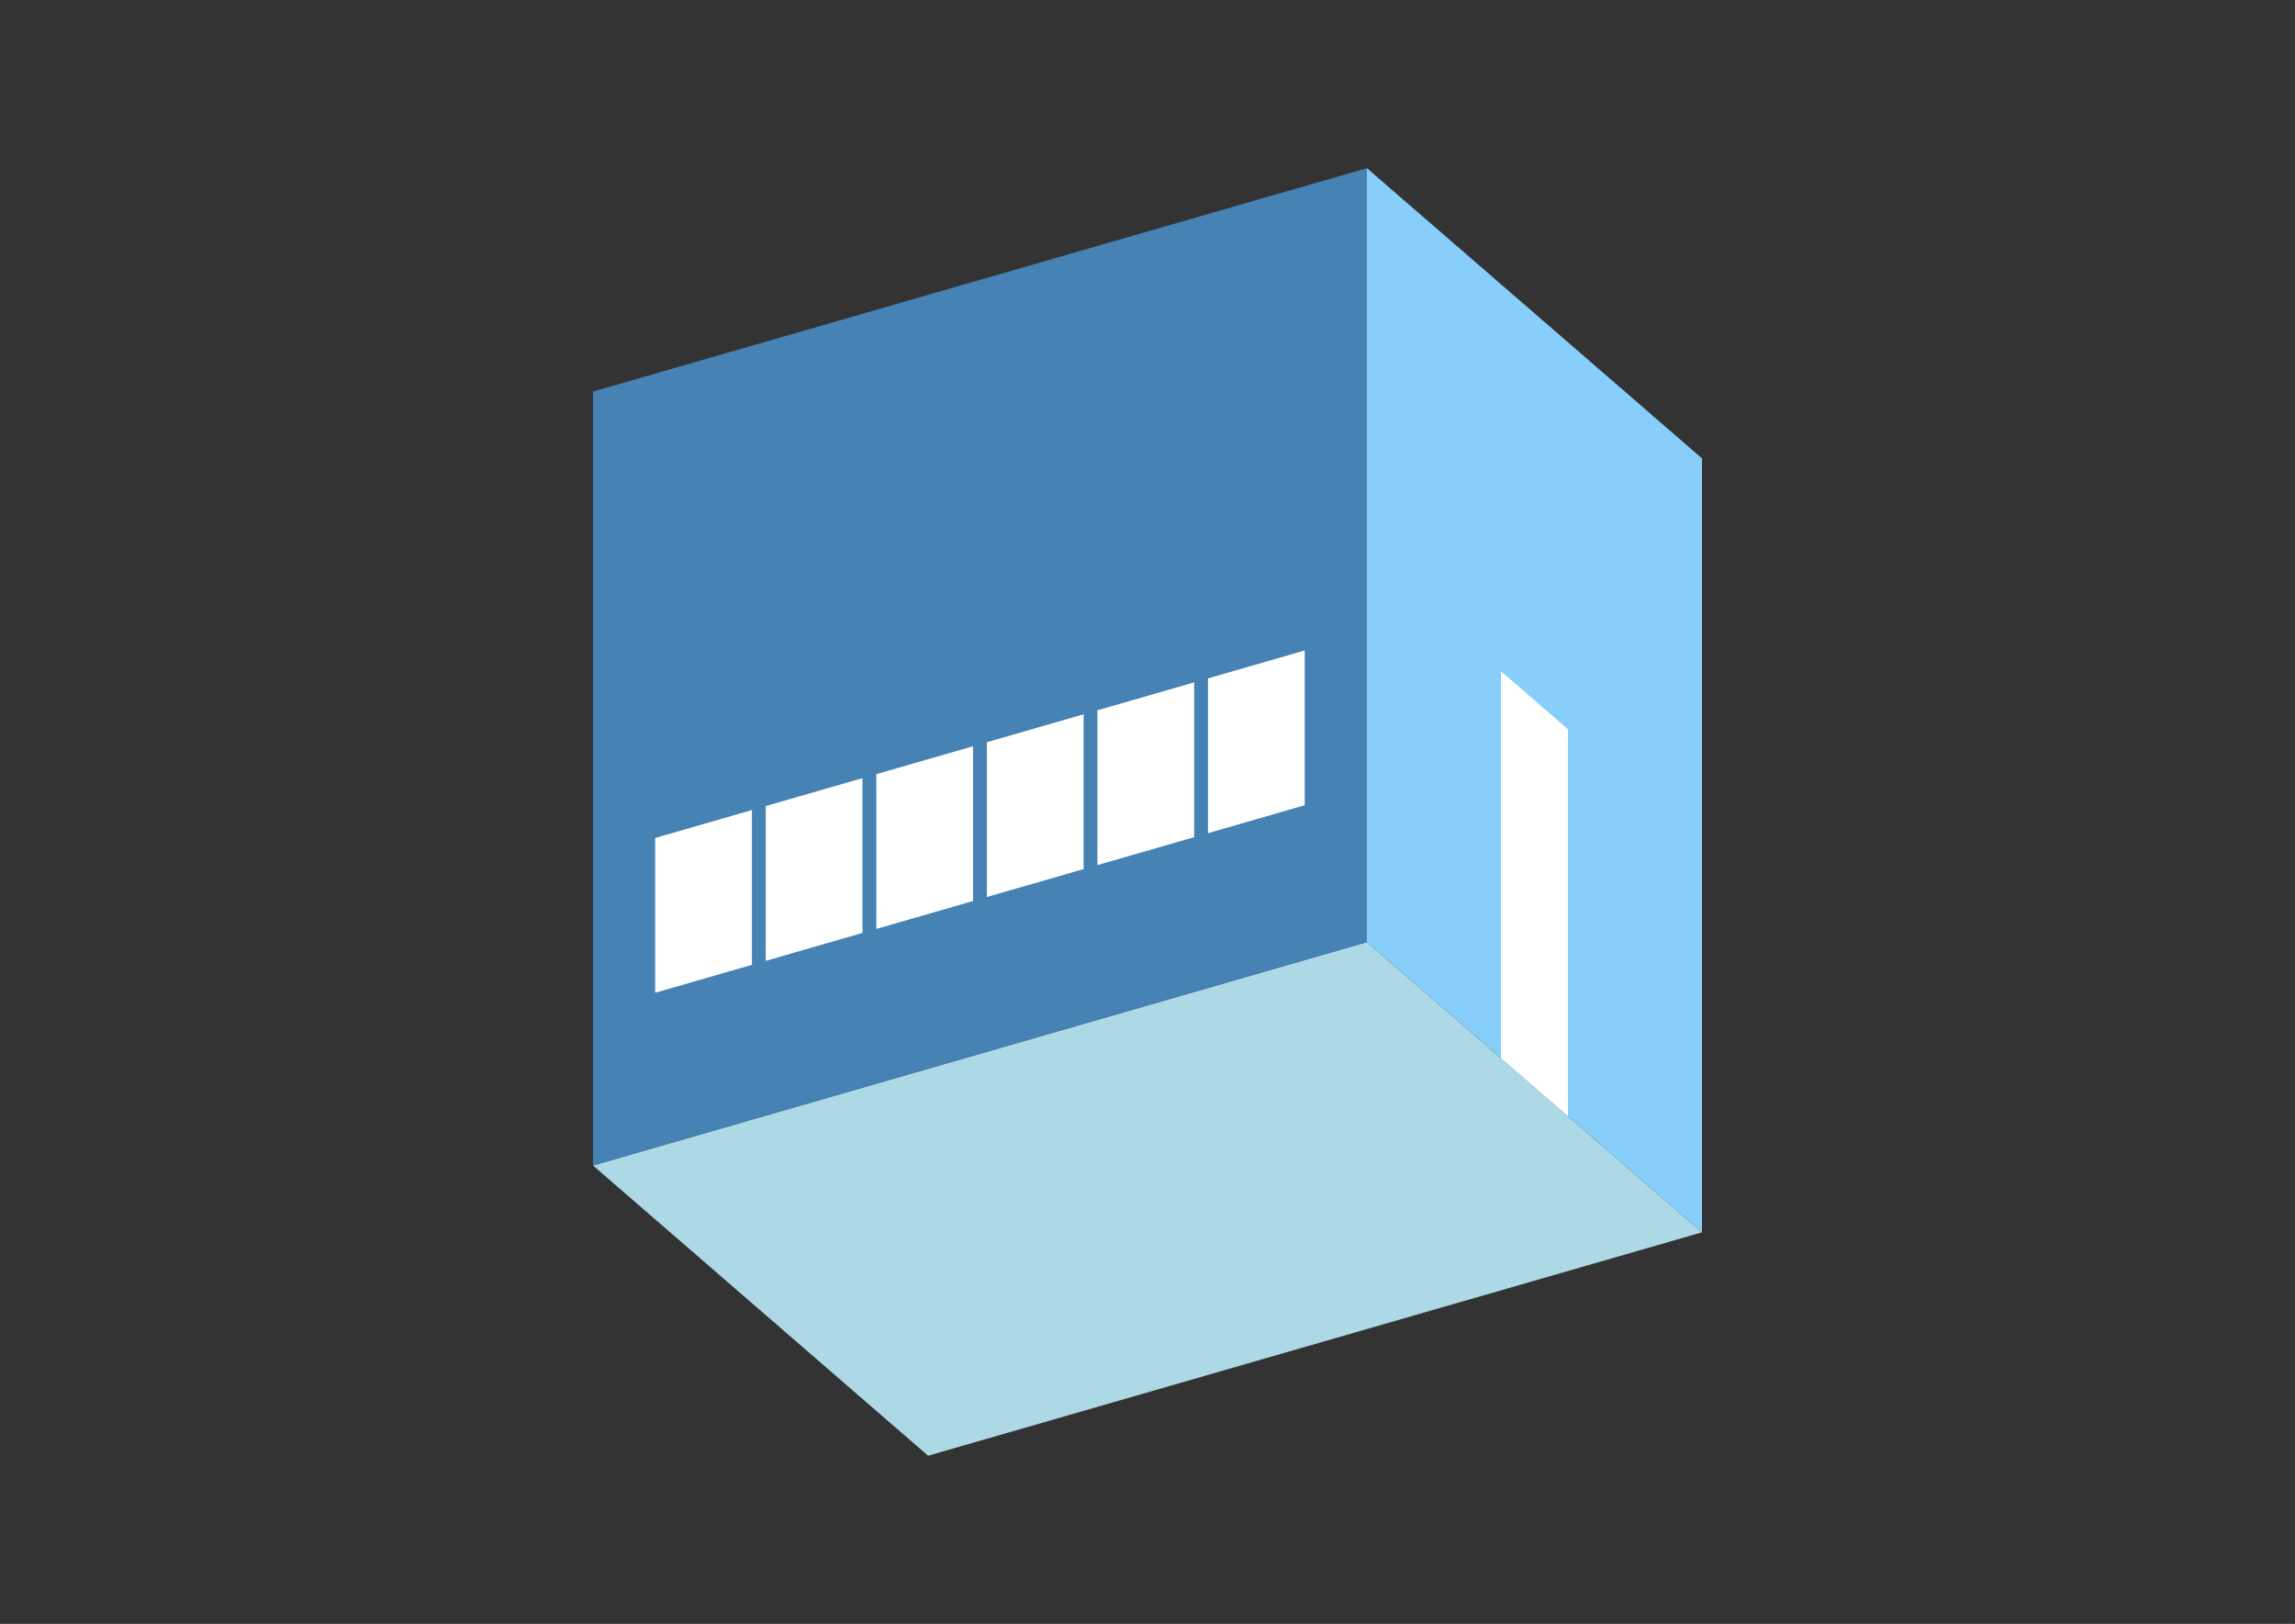 <?xml version="1.0" encoding="UTF-8"?>
<svg
  xmlns="http://www.w3.org/2000/svg"
  width="848"
  height="600"
  style="background-color:white"
>
  <rect width="100%" height="100%" fill="#333333" stroke="none"/>
  <polygon fill="lightblue" points="342.933,537.868 219.111,430.635 505.067,348.087 628.889,455.32" />
  <polygon fill="steelblue" points="219.111,430.635 219.111,144.68 505.067,62.132 505.067,348.087" />
  <polygon fill="lightskyblue" points="628.889,455.32 628.889,169.365 505.067,62.132 505.067,348.087" />
  <polygon fill="white" points="579.36,412.427 579.36,269.449 554.595,248.003 554.595,390.98" />
  <polygon fill="white" points="242.09,366.811 242.09,309.62 277.834,299.301 277.834,356.492" />
  <polygon fill="white" points="282.941,355.018 282.941,297.827 318.685,287.509 318.685,344.7" />
  <polygon fill="white" points="323.791,343.226 323.791,286.034 359.536,275.716 359.536,332.907" />
  <polygon fill="white" points="364.642,331.433 364.642,274.242 400.386,263.923 400.386,321.114" />
  <polygon fill="white" points="405.493,319.64 405.493,262.449 441.237,252.131 441.237,309.322" />
  <polygon fill="white" points="446.344,307.848 446.344,250.657 482.088,240.338 482.088,297.529" />
</svg>

